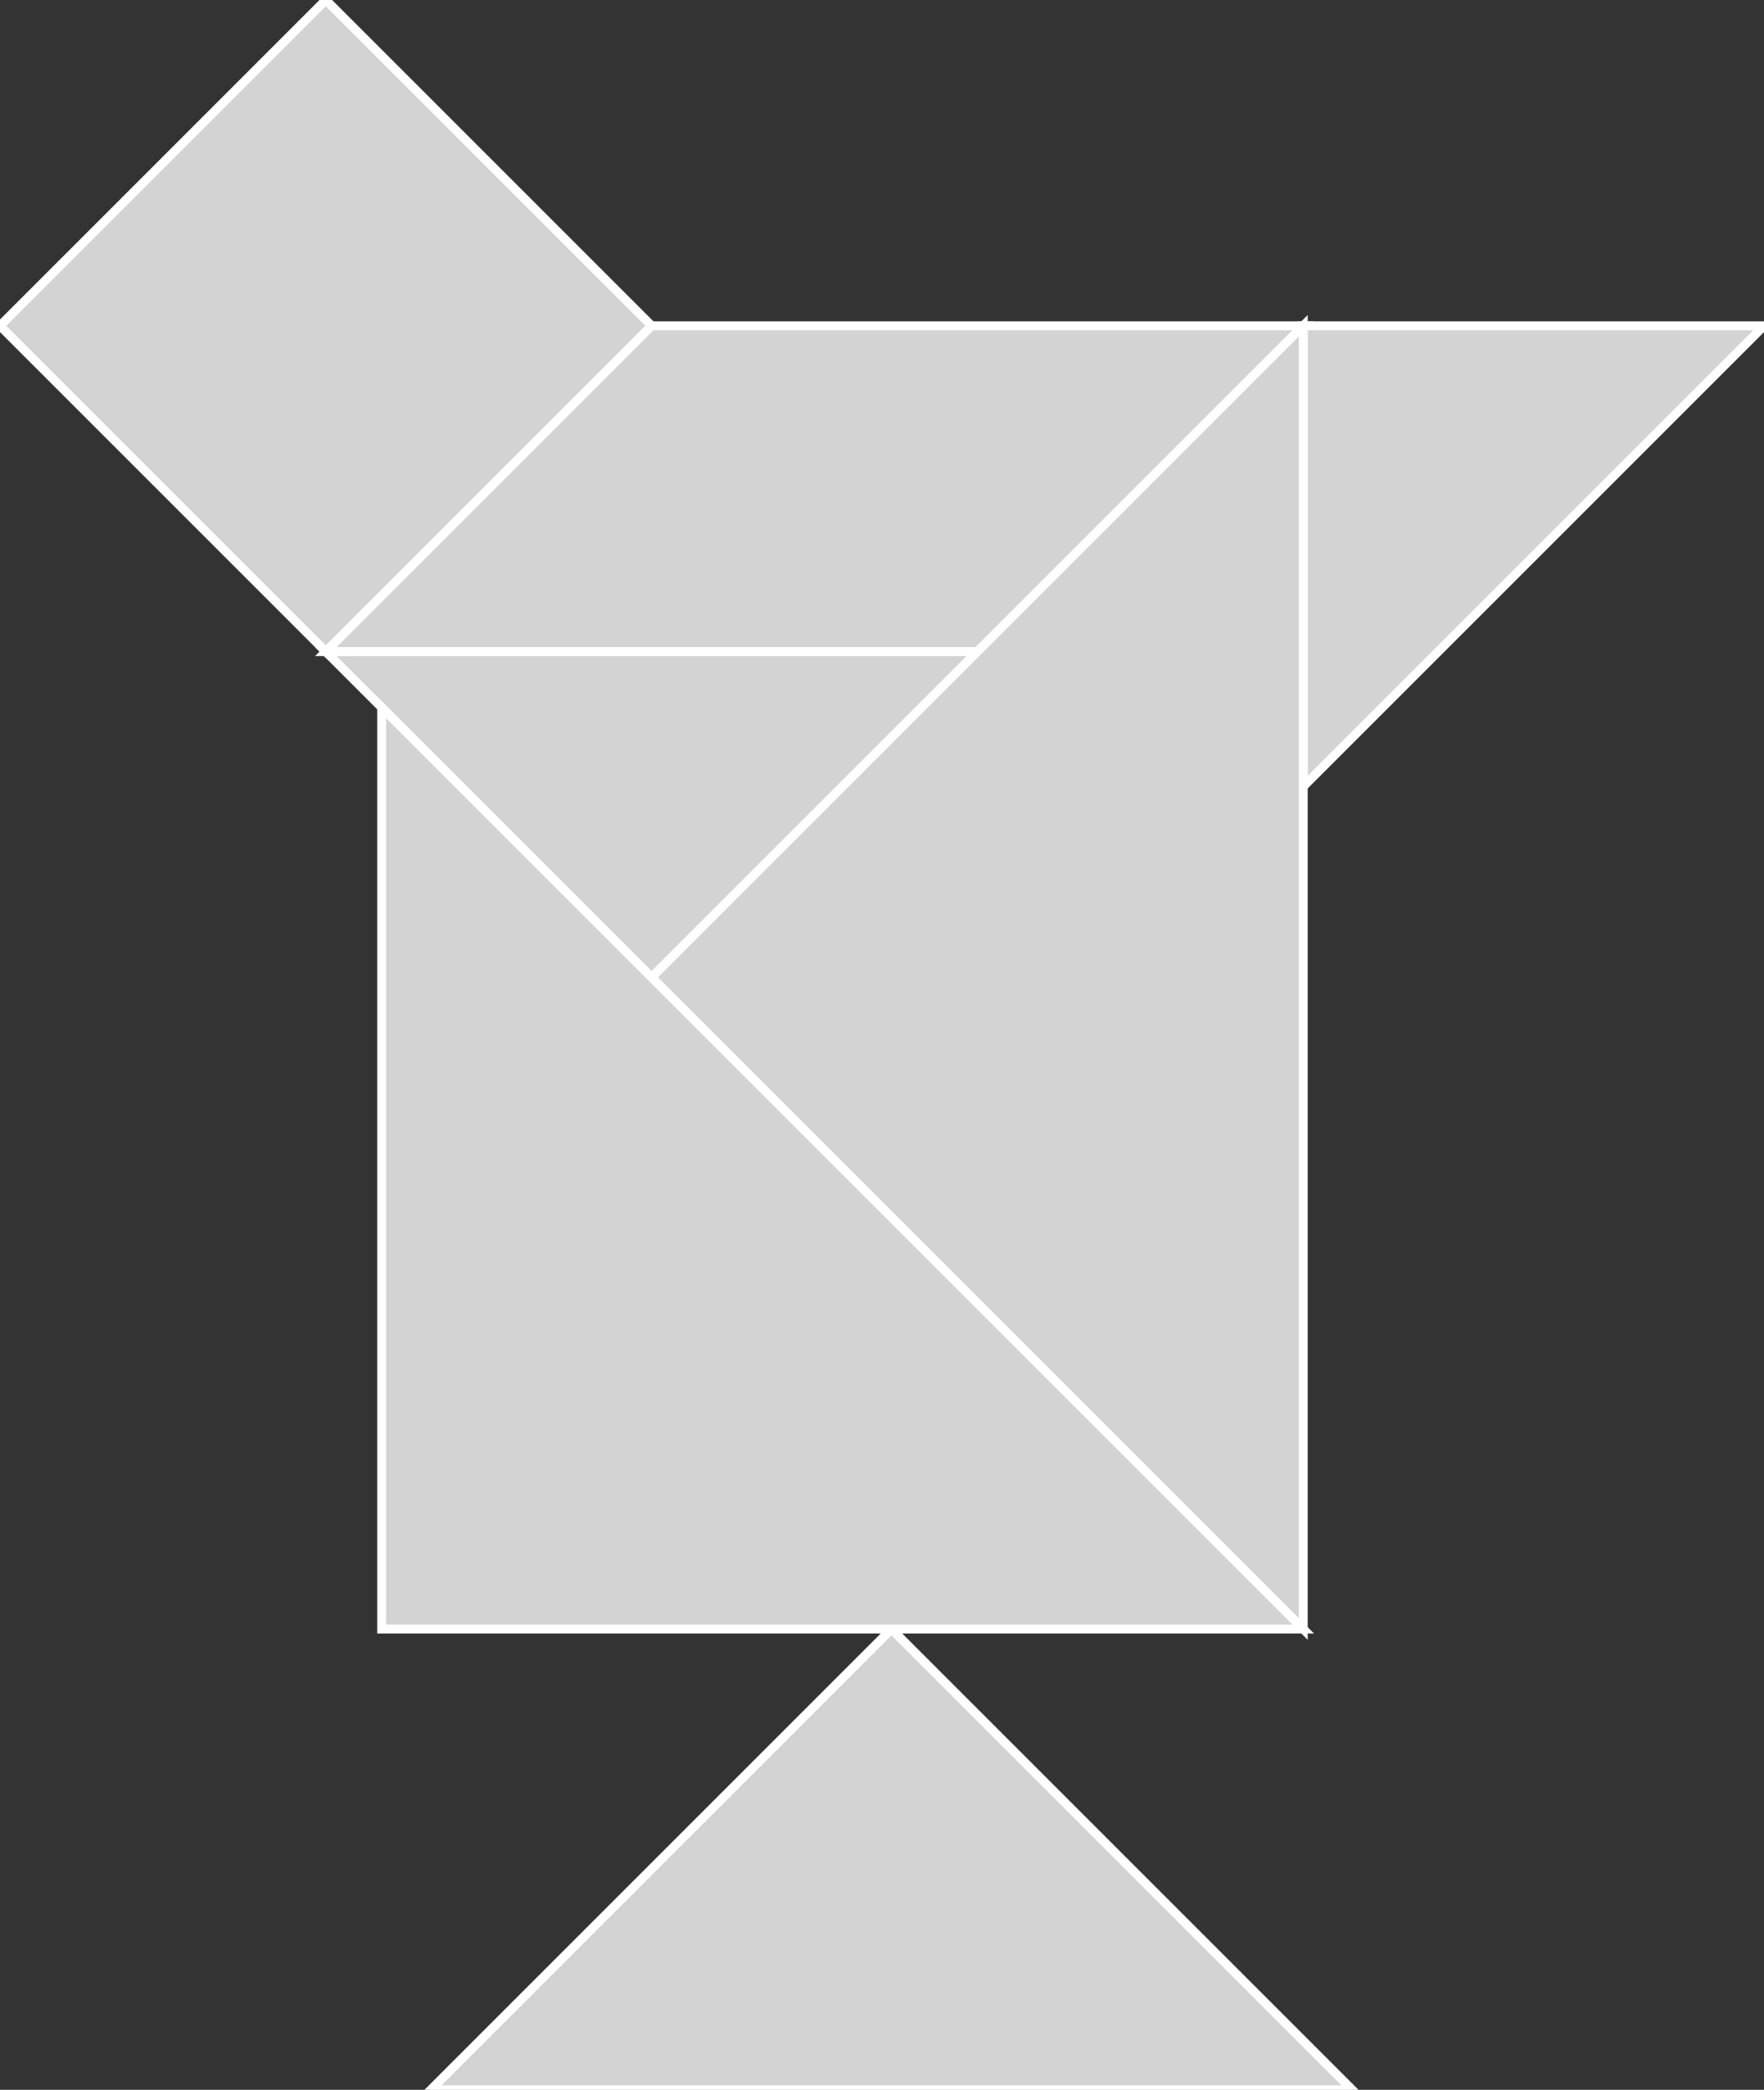 <?xml version="1.0" encoding="utf-8"?>
<svg baseProfile="full" height="100%" version="1.1" viewBox="0 0 197.637 234.141" width="100%" xmlns="http://www.w3.org/2000/svg" xmlns:ev="http://www.w3.org/2001/xml-events" xmlns:xlink="http://www.w3.org/1999/xlink"><rect x="0" y="0" width="197.637" height="234.141" fill="#333333" stroke="none"/><defs/><polygon fill="lightgray" id="1" points="36.503,0.0 0.0,36.503 36.503,73.007 73.007,36.503" stroke="white" strokewidth="1"/><polygon fill="lightgray" id="2" points="146.014,36.503 73.007,36.503 36.503,73.007 109.51,73.007" stroke="white" strokewidth="1"/><polygon fill="lightgray" id="3" points="73.007,109.51 109.51,73.007 36.503,73.007" stroke="white" strokewidth="1"/><polygon fill="lightgray" id="4" points="146.014,88.127 146.014,36.503 197.637,36.503" stroke="white" strokewidth="1"/><polygon fill="lightgray" id="5" points="151.503,234.141 48.256,234.141 99.88,182.517" stroke="white" strokewidth="1"/><polygon fill="lightgray" id="6" points="146.014,182.517 73.007,109.51 146.014,36.503" stroke="white" strokewidth="1"/><polygon fill="lightgray" id="7" points="42.766,182.517 146.014,182.517 42.766,79.27" stroke="white" strokewidth="1"/></svg>